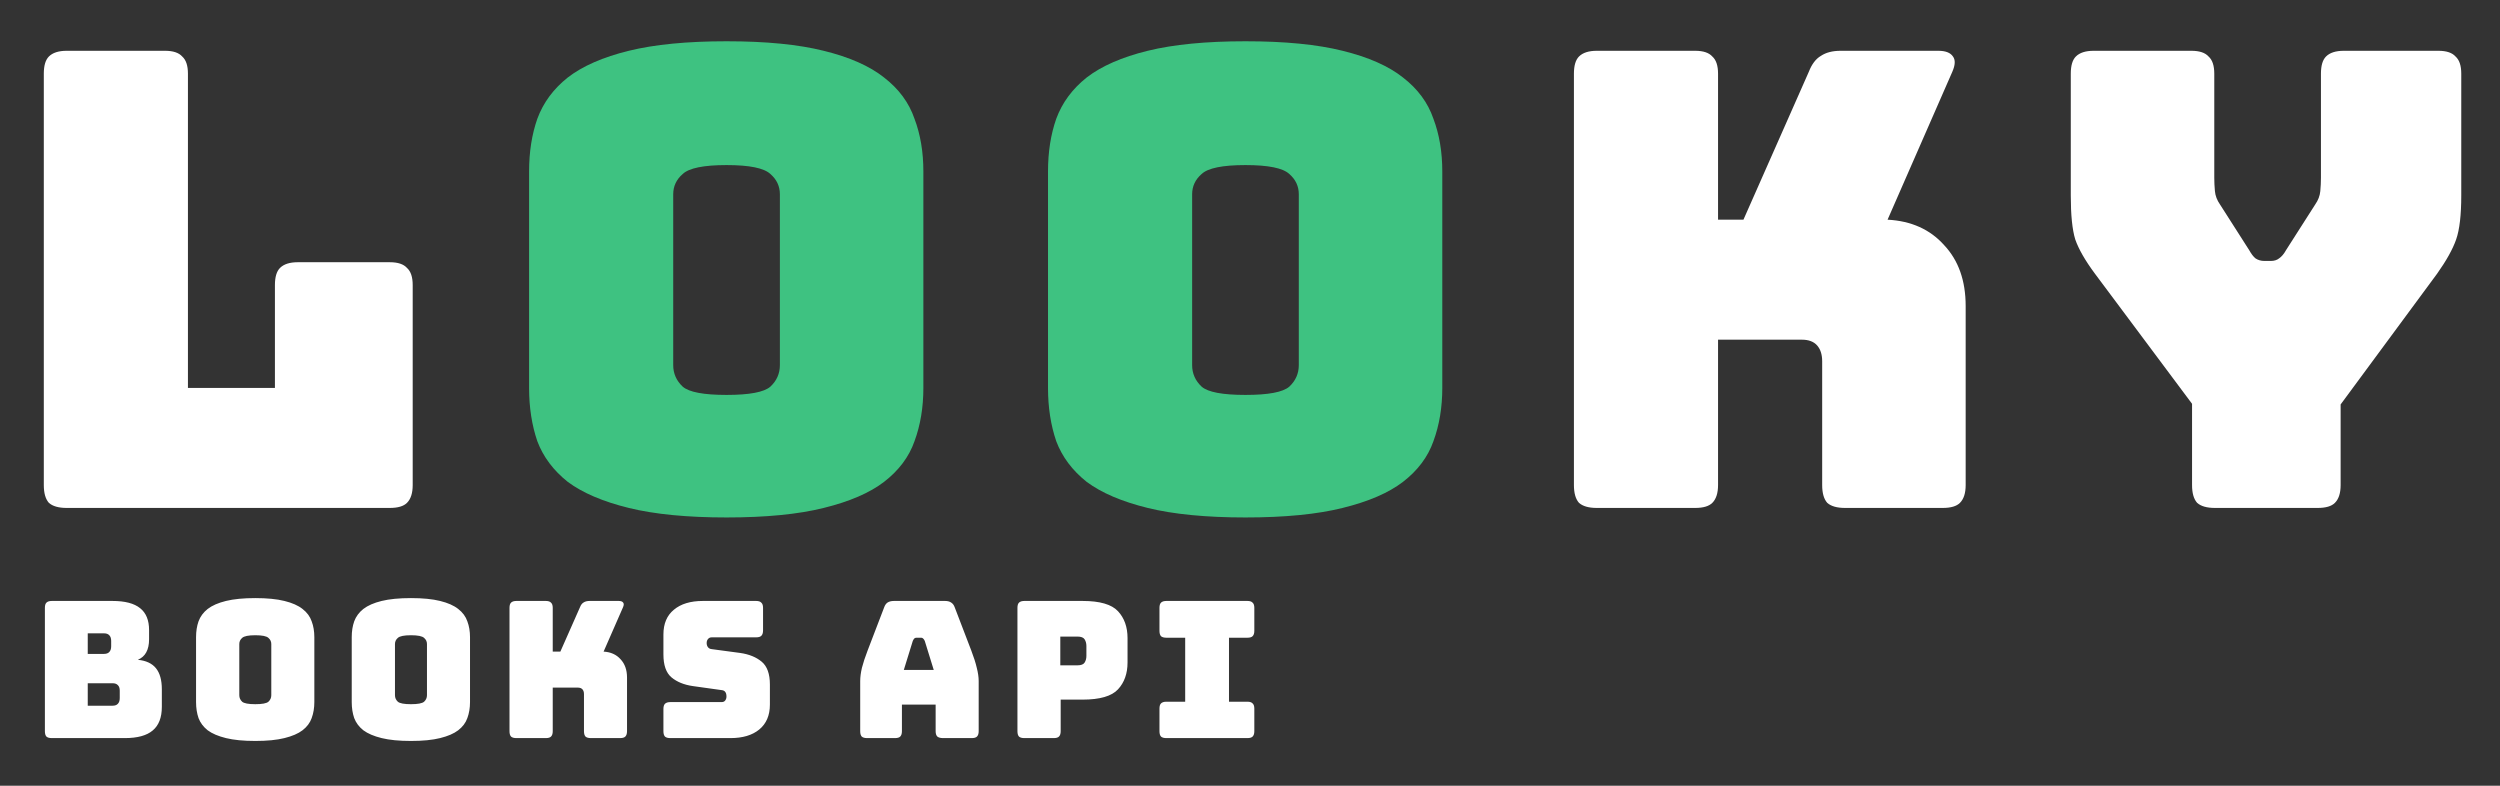 <svg width="315" height="99" viewBox="0 0 315 99" fill="none" xmlns="http://www.w3.org/2000/svg">
<rect x="0" y="0" width="315" height="99" fill="#333333" stroke="none"/>
<path d="M15.736 93H6.52C6.216 93 5.992 92.936 5.848 92.808C5.72 92.664 5.656 92.44 5.656 92.136V76.584C5.656 76.28 5.72 76.064 5.848 75.936C5.992 75.792 6.216 75.72 6.52 75.72H14.176C15.744 75.72 16.904 76.024 17.656 76.632C18.408 77.224 18.784 78.144 18.784 79.392V80.544C18.784 81.216 18.664 81.768 18.424 82.2C18.2 82.616 17.848 82.928 17.368 83.136C18.392 83.232 19.152 83.584 19.648 84.192C20.144 84.8 20.392 85.688 20.392 86.856V89.064C20.392 90.408 20.008 91.4 19.24 92.04C18.488 92.68 17.32 93 15.736 93ZM11.056 79.8V82.392H13.096C13.4 82.392 13.624 82.312 13.768 82.152C13.928 81.992 14.008 81.752 14.008 81.432V80.76C14.008 80.44 13.928 80.2 13.768 80.04C13.624 79.88 13.4 79.8 13.096 79.8H11.056ZM11.056 86.088V88.92H14.176C14.48 88.92 14.704 88.84 14.848 88.68C15.008 88.52 15.088 88.28 15.088 87.96V87.024C15.088 86.704 15.008 86.472 14.848 86.328C14.704 86.168 14.48 86.088 14.176 86.088H11.056ZM39.607 88.464C39.607 89.2 39.495 89.872 39.271 90.48C39.063 91.072 38.679 91.584 38.119 92.016C37.575 92.432 36.815 92.76 35.839 93C34.879 93.24 33.655 93.36 32.167 93.36C30.679 93.36 29.447 93.24 28.471 93C27.495 92.76 26.727 92.432 26.167 92.016C25.623 91.584 25.239 91.072 25.015 90.48C24.807 89.872 24.703 89.2 24.703 88.464V80.28C24.703 79.544 24.807 78.88 25.015 78.288C25.239 77.68 25.623 77.16 26.167 76.728C26.727 76.296 27.495 75.96 28.471 75.72C29.447 75.48 30.679 75.36 32.167 75.36C33.655 75.36 34.879 75.48 35.839 75.72C36.815 75.96 37.575 76.296 38.119 76.728C38.679 77.16 39.063 77.68 39.271 78.288C39.495 78.88 39.607 79.544 39.607 80.28V88.464ZM30.151 87.6C30.151 87.92 30.271 88.192 30.511 88.416C30.751 88.624 31.303 88.728 32.167 88.728C33.031 88.728 33.583 88.624 33.823 88.416C34.063 88.192 34.183 87.92 34.183 87.6V81.144C34.183 80.84 34.063 80.584 33.823 80.376C33.583 80.152 33.031 80.04 32.167 80.04C31.303 80.04 30.751 80.152 30.511 80.376C30.271 80.584 30.151 80.84 30.151 81.144V87.6ZM59.222 88.464C59.222 89.2 59.11 89.872 58.886 90.48C58.678 91.072 58.294 91.584 57.734 92.016C57.19 92.432 56.43 92.76 55.454 93C54.494 93.24 53.27 93.36 51.782 93.36C50.294 93.36 49.062 93.24 48.086 93C47.11 92.76 46.342 92.432 45.782 92.016C45.238 91.584 44.854 91.072 44.63 90.48C44.422 89.872 44.318 89.2 44.318 88.464V80.28C44.318 79.544 44.422 78.88 44.63 78.288C44.854 77.68 45.238 77.16 45.782 76.728C46.342 76.296 47.11 75.96 48.086 75.72C49.062 75.48 50.294 75.36 51.782 75.36C53.27 75.36 54.494 75.48 55.454 75.72C56.43 75.96 57.19 76.296 57.734 76.728C58.294 77.16 58.678 77.68 58.886 78.288C59.11 78.88 59.222 79.544 59.222 80.28V88.464ZM49.766 87.6C49.766 87.92 49.886 88.192 50.126 88.416C50.366 88.624 50.918 88.728 51.782 88.728C52.646 88.728 53.198 88.624 53.438 88.416C53.678 88.192 53.798 87.92 53.798 87.6V81.144C53.798 80.84 53.678 80.584 53.438 80.376C53.198 80.152 52.646 80.04 51.782 80.04C50.918 80.04 50.366 80.152 50.126 80.376C49.886 80.584 49.766 80.84 49.766 81.144V87.6ZM68.781 93H65.061C64.757 93 64.533 92.936 64.389 92.808C64.261 92.664 64.197 92.44 64.197 92.136V76.584C64.197 76.28 64.261 76.064 64.389 75.936C64.533 75.792 64.757 75.72 65.061 75.72H68.781C69.085 75.72 69.301 75.792 69.429 75.936C69.573 76.064 69.645 76.28 69.645 76.584V82.104H70.605L73.077 76.512C73.189 76.224 73.341 76.024 73.533 75.912C73.725 75.784 73.973 75.72 74.277 75.72H77.973C78.245 75.72 78.429 75.792 78.525 75.936C78.621 76.064 78.613 76.256 78.501 76.512L76.053 82.104C76.949 82.152 77.661 82.472 78.189 83.064C78.733 83.64 79.005 84.408 79.005 85.368V92.136C79.005 92.44 78.933 92.664 78.789 92.808C78.661 92.936 78.445 93 78.141 93H74.445C74.141 93 73.917 92.936 73.773 92.808C73.645 92.664 73.581 92.44 73.581 92.136V87.456C73.581 87.2 73.517 87 73.389 86.856C73.261 86.712 73.069 86.64 72.813 86.64H69.645V92.136C69.645 92.44 69.573 92.664 69.429 92.808C69.301 92.936 69.085 93 68.781 93ZM92.04 93H84.456C84.151 93 83.927 92.936 83.784 92.808C83.656 92.664 83.591 92.44 83.591 92.136V89.328C83.591 89.024 83.656 88.808 83.784 88.68C83.927 88.536 84.151 88.464 84.456 88.464H90.912C91.12 88.464 91.272 88.4 91.368 88.272C91.48 88.128 91.535 87.96 91.535 87.768C91.535 87.496 91.48 87.296 91.368 87.168C91.272 87.04 91.12 86.968 90.912 86.952L87.311 86.448C86.192 86.288 85.287 85.92 84.6 85.344C83.927 84.768 83.591 83.808 83.591 82.464V79.944C83.591 78.584 84.031 77.544 84.912 76.824C85.791 76.088 87.007 75.72 88.559 75.72H95.279C95.584 75.72 95.799 75.792 95.927 75.936C96.072 76.064 96.144 76.28 96.144 76.584V79.44C96.144 79.744 96.072 79.968 95.927 80.112C95.799 80.24 95.584 80.304 95.279 80.304H89.688C89.48 80.304 89.32 80.376 89.207 80.52C89.096 80.648 89.04 80.816 89.04 81.024C89.04 81.232 89.096 81.408 89.207 81.552C89.32 81.696 89.48 81.776 89.688 81.792L93.263 82.272C94.383 82.432 95.287 82.8 95.975 83.376C96.663 83.952 97.007 84.912 97.007 86.256V88.776C97.007 90.136 96.559 91.184 95.663 91.92C94.784 92.64 93.576 93 92.04 93ZM115.01 80.76L113.882 84.408H117.65L116.522 80.76C116.458 80.616 116.386 80.512 116.306 80.448C116.242 80.384 116.162 80.352 116.066 80.352H115.466C115.37 80.352 115.282 80.384 115.202 80.448C115.138 80.512 115.074 80.616 115.01 80.76ZM113.642 92.136C113.642 92.44 113.57 92.664 113.426 92.808C113.298 92.936 113.082 93 112.778 93H109.25C108.946 93 108.722 92.936 108.578 92.808C108.45 92.664 108.386 92.44 108.386 92.136V85.8C108.386 85.32 108.458 84.768 108.602 84.144C108.762 83.52 109.002 82.792 109.322 81.96L111.41 76.512C111.506 76.24 111.65 76.04 111.842 75.912C112.05 75.784 112.314 75.72 112.634 75.72H119.09C119.394 75.72 119.642 75.784 119.834 75.912C120.042 76.04 120.194 76.24 120.29 76.512L122.378 81.96C122.698 82.792 122.93 83.52 123.074 84.144C123.234 84.768 123.314 85.32 123.314 85.8V92.136C123.314 92.44 123.242 92.664 123.098 92.808C122.97 92.936 122.754 93 122.45 93H118.826C118.506 93 118.266 92.936 118.106 92.808C117.962 92.664 117.89 92.44 117.89 92.136V88.776H113.642V92.136ZM132.782 93H129.062C128.758 93 128.534 92.936 128.39 92.808C128.262 92.664 128.198 92.44 128.198 92.136V76.584C128.198 76.28 128.262 76.064 128.39 75.936C128.534 75.792 128.758 75.72 129.062 75.72H136.406C138.582 75.72 140.07 76.152 140.87 77.016C141.67 77.88 142.07 79.008 142.07 80.4V83.472C142.07 84.864 141.67 85.992 140.87 86.856C140.07 87.72 138.582 88.152 136.406 88.152H133.646V92.136C133.646 92.44 133.574 92.664 133.43 92.808C133.302 92.936 133.086 93 132.782 93ZM133.598 80.208V83.832H135.758C136.222 83.832 136.526 83.712 136.67 83.472C136.814 83.232 136.886 82.96 136.886 82.656V81.384C136.886 81.08 136.814 80.808 136.67 80.568C136.526 80.328 136.222 80.208 135.758 80.208H133.598ZM146.957 93C146.653 93 146.429 92.936 146.285 92.808C146.157 92.664 146.093 92.44 146.093 92.136V89.28C146.093 88.976 146.157 88.76 146.285 88.632C146.429 88.488 146.653 88.416 146.957 88.416H149.333V80.352H146.957C146.653 80.352 146.429 80.288 146.285 80.16C146.157 80.016 146.093 79.792 146.093 79.488V76.584C146.093 76.28 146.157 76.064 146.285 75.936C146.429 75.792 146.653 75.72 146.957 75.72H157.181C157.485 75.72 157.701 75.792 157.829 75.936C157.973 76.064 158.045 76.28 158.045 76.584V79.488C158.045 79.792 157.973 80.016 157.829 80.16C157.701 80.288 157.485 80.352 157.181 80.352H154.853V88.416H157.181C157.485 88.416 157.701 88.488 157.829 88.632C157.973 88.76 158.045 88.976 158.045 89.28V92.136C158.045 92.44 157.973 92.664 157.829 92.808C157.701 92.936 157.485 93 157.181 93H146.957Z" fill="white"/>
<path d="M49.12 64H8.4C7.387 64 6.64 63.787 6.16 63.36C5.733 62.88 5.52 62.133 5.52 61.12V9.28C5.52 8.267 5.733 7.547 6.16 7.12C6.64 6.64 7.387 6.4 8.4 6.4H20.8C21.813 6.4 22.533 6.64 22.96 7.12C23.44 7.547 23.68 8.267 23.68 9.28V48.88H34.64V35.92C34.64 34.907 34.853 34.187 35.28 33.76C35.76 33.28 36.507 33.04 37.52 33.04H49.12C50.133 33.04 50.853 33.28 51.28 33.76C51.76 34.187 52 34.907 52 35.92V61.12C52 62.133 51.76 62.88 51.28 63.36C50.853 63.787 50.133 64 49.12 64ZM213.594 64H201.194C200.18 64 199.434 63.787 198.954 63.36C198.527 62.88 198.314 62.133 198.314 61.12V9.28C198.314 8.267 198.527 7.547 198.954 7.12C199.434 6.64 200.18 6.4 201.194 6.4H213.594C214.607 6.4 215.327 6.64 215.754 7.12C216.234 7.547 216.474 8.267 216.474 9.28V27.68H219.674L227.914 9.04C228.287 8.08 228.794 7.413 229.434 7.04C230.074 6.613 230.9 6.4 231.914 6.4H244.234C245.14 6.4 245.754 6.64 246.074 7.12C246.394 7.547 246.367 8.187 245.994 9.04L237.834 27.68C240.82 27.84 243.194 28.907 244.954 30.88C246.767 32.8 247.674 35.36 247.674 38.56V61.12C247.674 62.133 247.434 62.88 246.954 63.36C246.527 63.787 245.807 64 244.794 64H232.474C231.46 64 230.714 63.787 230.234 63.36C229.807 62.88 229.594 62.133 229.594 61.12V45.52C229.594 44.667 229.38 44 228.954 43.52C228.527 43.04 227.887 42.8 227.034 42.8H216.474V61.12C216.474 62.133 216.234 62.88 215.754 63.36C215.327 63.787 214.607 64 213.594 64ZM292.039 64H279.079C278.065 64 277.319 63.787 276.839 63.36C276.412 62.88 276.199 62.133 276.199 61.12V50.88L263.959 34.48C262.732 32.827 261.905 31.387 261.479 30.16C261.105 28.933 260.919 27.093 260.919 24.64V9.28C260.919 8.267 261.132 7.547 261.559 7.12C262.039 6.64 262.785 6.4 263.799 6.4H276.119C277.132 6.4 277.852 6.64 278.279 7.12C278.759 7.547 278.999 8.267 278.999 9.28V22.4C278.999 22.933 279.025 23.493 279.079 24.08C279.132 24.667 279.345 25.227 279.719 25.76L283.399 31.52C283.665 32 283.932 32.347 284.199 32.56C284.519 32.773 284.892 32.88 285.319 32.88H286.119C286.545 32.88 286.892 32.773 287.159 32.56C287.479 32.347 287.772 32 288.039 31.52L291.719 25.76C292.092 25.227 292.305 24.667 292.359 24.08C292.412 23.493 292.439 22.933 292.439 22.4V9.28C292.439 8.267 292.652 7.547 293.079 7.12C293.559 6.64 294.305 6.4 295.319 6.4H307.239C308.252 6.4 308.972 6.64 309.399 7.12C309.879 7.547 310.119 8.267 310.119 9.28V24.64C310.119 27.093 309.905 28.933 309.479 30.16C309.052 31.387 308.252 32.827 307.079 34.48L294.919 50.96V61.12C294.919 62.133 294.679 62.88 294.199 63.36C293.772 63.787 293.052 64 292.039 64Z" fill="white"/>
<path d="M116.345 48.88C116.345 51.333 115.972 53.573 115.225 55.6C114.532 57.573 113.252 59.28 111.385 60.72C109.572 62.107 107.038 63.2 103.785 64C100.585 64.8 96.505 65.2 91.545 65.2C86.585 65.2 82.478 64.8 79.225 64C75.972 63.2 73.412 62.107 71.545 60.72C69.732 59.28 68.452 57.573 67.705 55.6C67.012 53.573 66.665 51.333 66.665 48.88V21.6C66.665 19.147 67.012 16.933 67.705 14.96C68.452 12.933 69.732 11.2 71.545 9.76C73.412 8.32 75.972 7.2 79.225 6.4C82.478 5.6 86.585 5.2 91.545 5.2C96.505 5.2 100.585 5.6 103.785 6.4C107.038 7.2 109.572 8.32 111.385 9.76C113.252 11.2 114.532 12.933 115.225 14.96C115.972 16.933 116.345 19.147 116.345 21.6V48.88ZM84.825 46C84.825 47.067 85.225 47.973 86.025 48.72C86.825 49.413 88.665 49.76 91.545 49.76C94.425 49.76 96.265 49.413 97.065 48.72C97.865 47.973 98.265 47.067 98.265 46V24.48C98.265 23.467 97.865 22.613 97.065 21.92C96.265 21.173 94.425 20.8 91.545 20.8C88.665 20.8 86.825 21.173 86.025 21.92C85.225 22.613 84.825 23.467 84.825 24.48V46ZM181.729 48.88C181.729 51.333 181.356 53.573 180.609 55.6C179.916 57.573 178.636 59.28 176.769 60.72C174.956 62.107 172.423 63.2 169.169 64C165.969 64.8 161.889 65.2 156.929 65.2C151.969 65.2 147.863 64.8 144.609 64C141.356 63.2 138.796 62.107 136.929 60.72C135.116 59.28 133.836 57.573 133.089 55.6C132.396 53.573 132.049 51.333 132.049 48.88V21.6C132.049 19.147 132.396 16.933 133.089 14.96C133.836 12.933 135.116 11.2 136.929 9.76C138.796 8.32 141.356 7.2 144.609 6.4C147.863 5.6 151.969 5.2 156.929 5.2C161.889 5.2 165.969 5.6 169.169 6.4C172.423 7.2 174.956 8.32 176.769 9.76C178.636 11.2 179.916 12.933 180.609 14.96C181.356 16.933 181.729 19.147 181.729 21.6V48.88ZM150.209 46C150.209 47.067 150.609 47.973 151.409 48.72C152.209 49.413 154.049 49.76 156.929 49.76C159.809 49.76 161.649 49.413 162.449 48.72C163.249 47.973 163.649 47.067 163.649 46V24.48C163.649 23.467 163.249 22.613 162.449 21.92C161.649 21.173 159.809 20.8 156.929 20.8C154.049 20.8 152.209 21.173 151.409 21.92C150.609 22.613 150.209 23.467 150.209 24.48V46Z" fill="#3EC281"/>
</svg>
